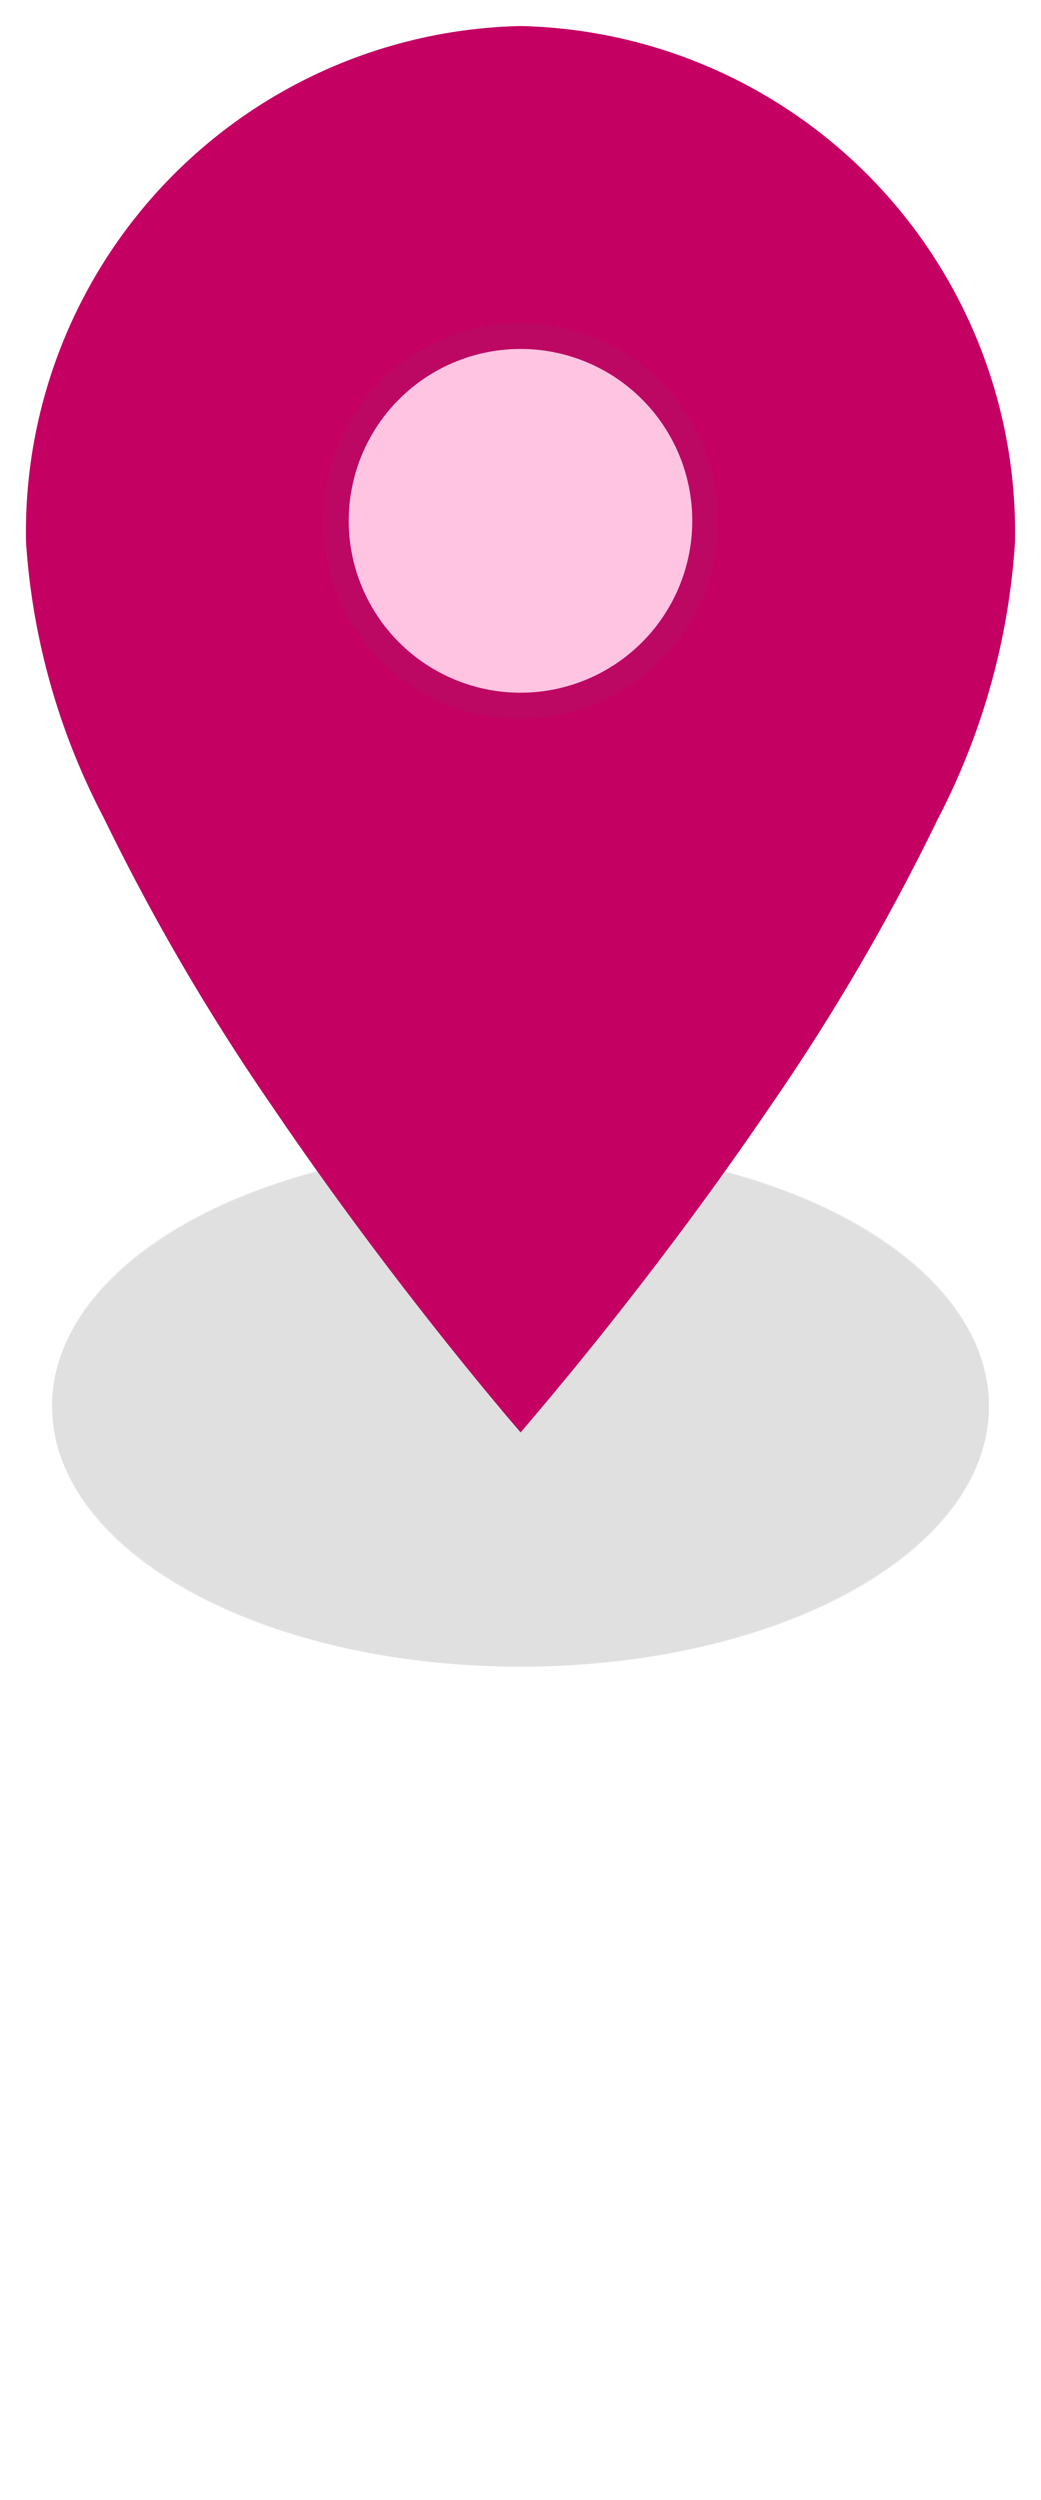 <!-- Create a custom map style: https://studio.mapbox.com -->
<svg id="marker" data-name="marker" xmlns="http://www.w3.org/2000/svg" width="20" height="48" viewBox="0 0 20 48">
  <g id="mapbox-marker-icon">
    <g id="icon">
      <ellipse id="shadow" cx="10" cy="27" rx="9" ry="5" fill="#c4c4c4" opacity="0.3" style="isolation: isolate"/>
      <g id="mask" opacity="0.3">
        <g id="group">
          <path id="shadow-2" data-name="shadow" fill="#bfbfbf" d="M10,32c5,0,9-2.2,9-5s-4-5-9-5-9,2.2-9,5S5,32,10,32Z" fill-rule="evenodd"/>
        </g>
      </g>
      <!-- change color 'fill' and 'stroke' values to match branding -->
      <path id="color" fill="#c40063" stroke="#c40063" stroke-width="0.5" d="M19.25,10.4a13.066,13.066,0,0,1-1.461,5.223,41.528,41.528,0,0,1-3.246,5.548c-1.183,1.737-2.366,3.278-3.254,4.386-.444.554-.814.998-1.072,1.305-.084.1-.157.185-.216.255-.06-.07-.133-.156-.217-.258-.259-.309-.628-.757-1.072-1.315-.888-1.115-2.071-2.666-3.254-4.41a42.268,42.268,0,0,1-3.246-5.553A12.978,12.978,0,0,1,.75,10.4,9.466,9.466,0,0,1,10,.75,9.466,9.466,0,0,1,19.25,10.4Z"/>
      <path id="circle" fill="#ffc4e2" stroke="#bc0863" stroke-width="0.5" d="M13.55,10A3.55,3.55,0,1,1,10,6.45,3.548,3.548,0,0,1,13.55,10Z"/>
    </g>
  </g>
  <rect width="20" height="48" fill="none"/>
</svg>
